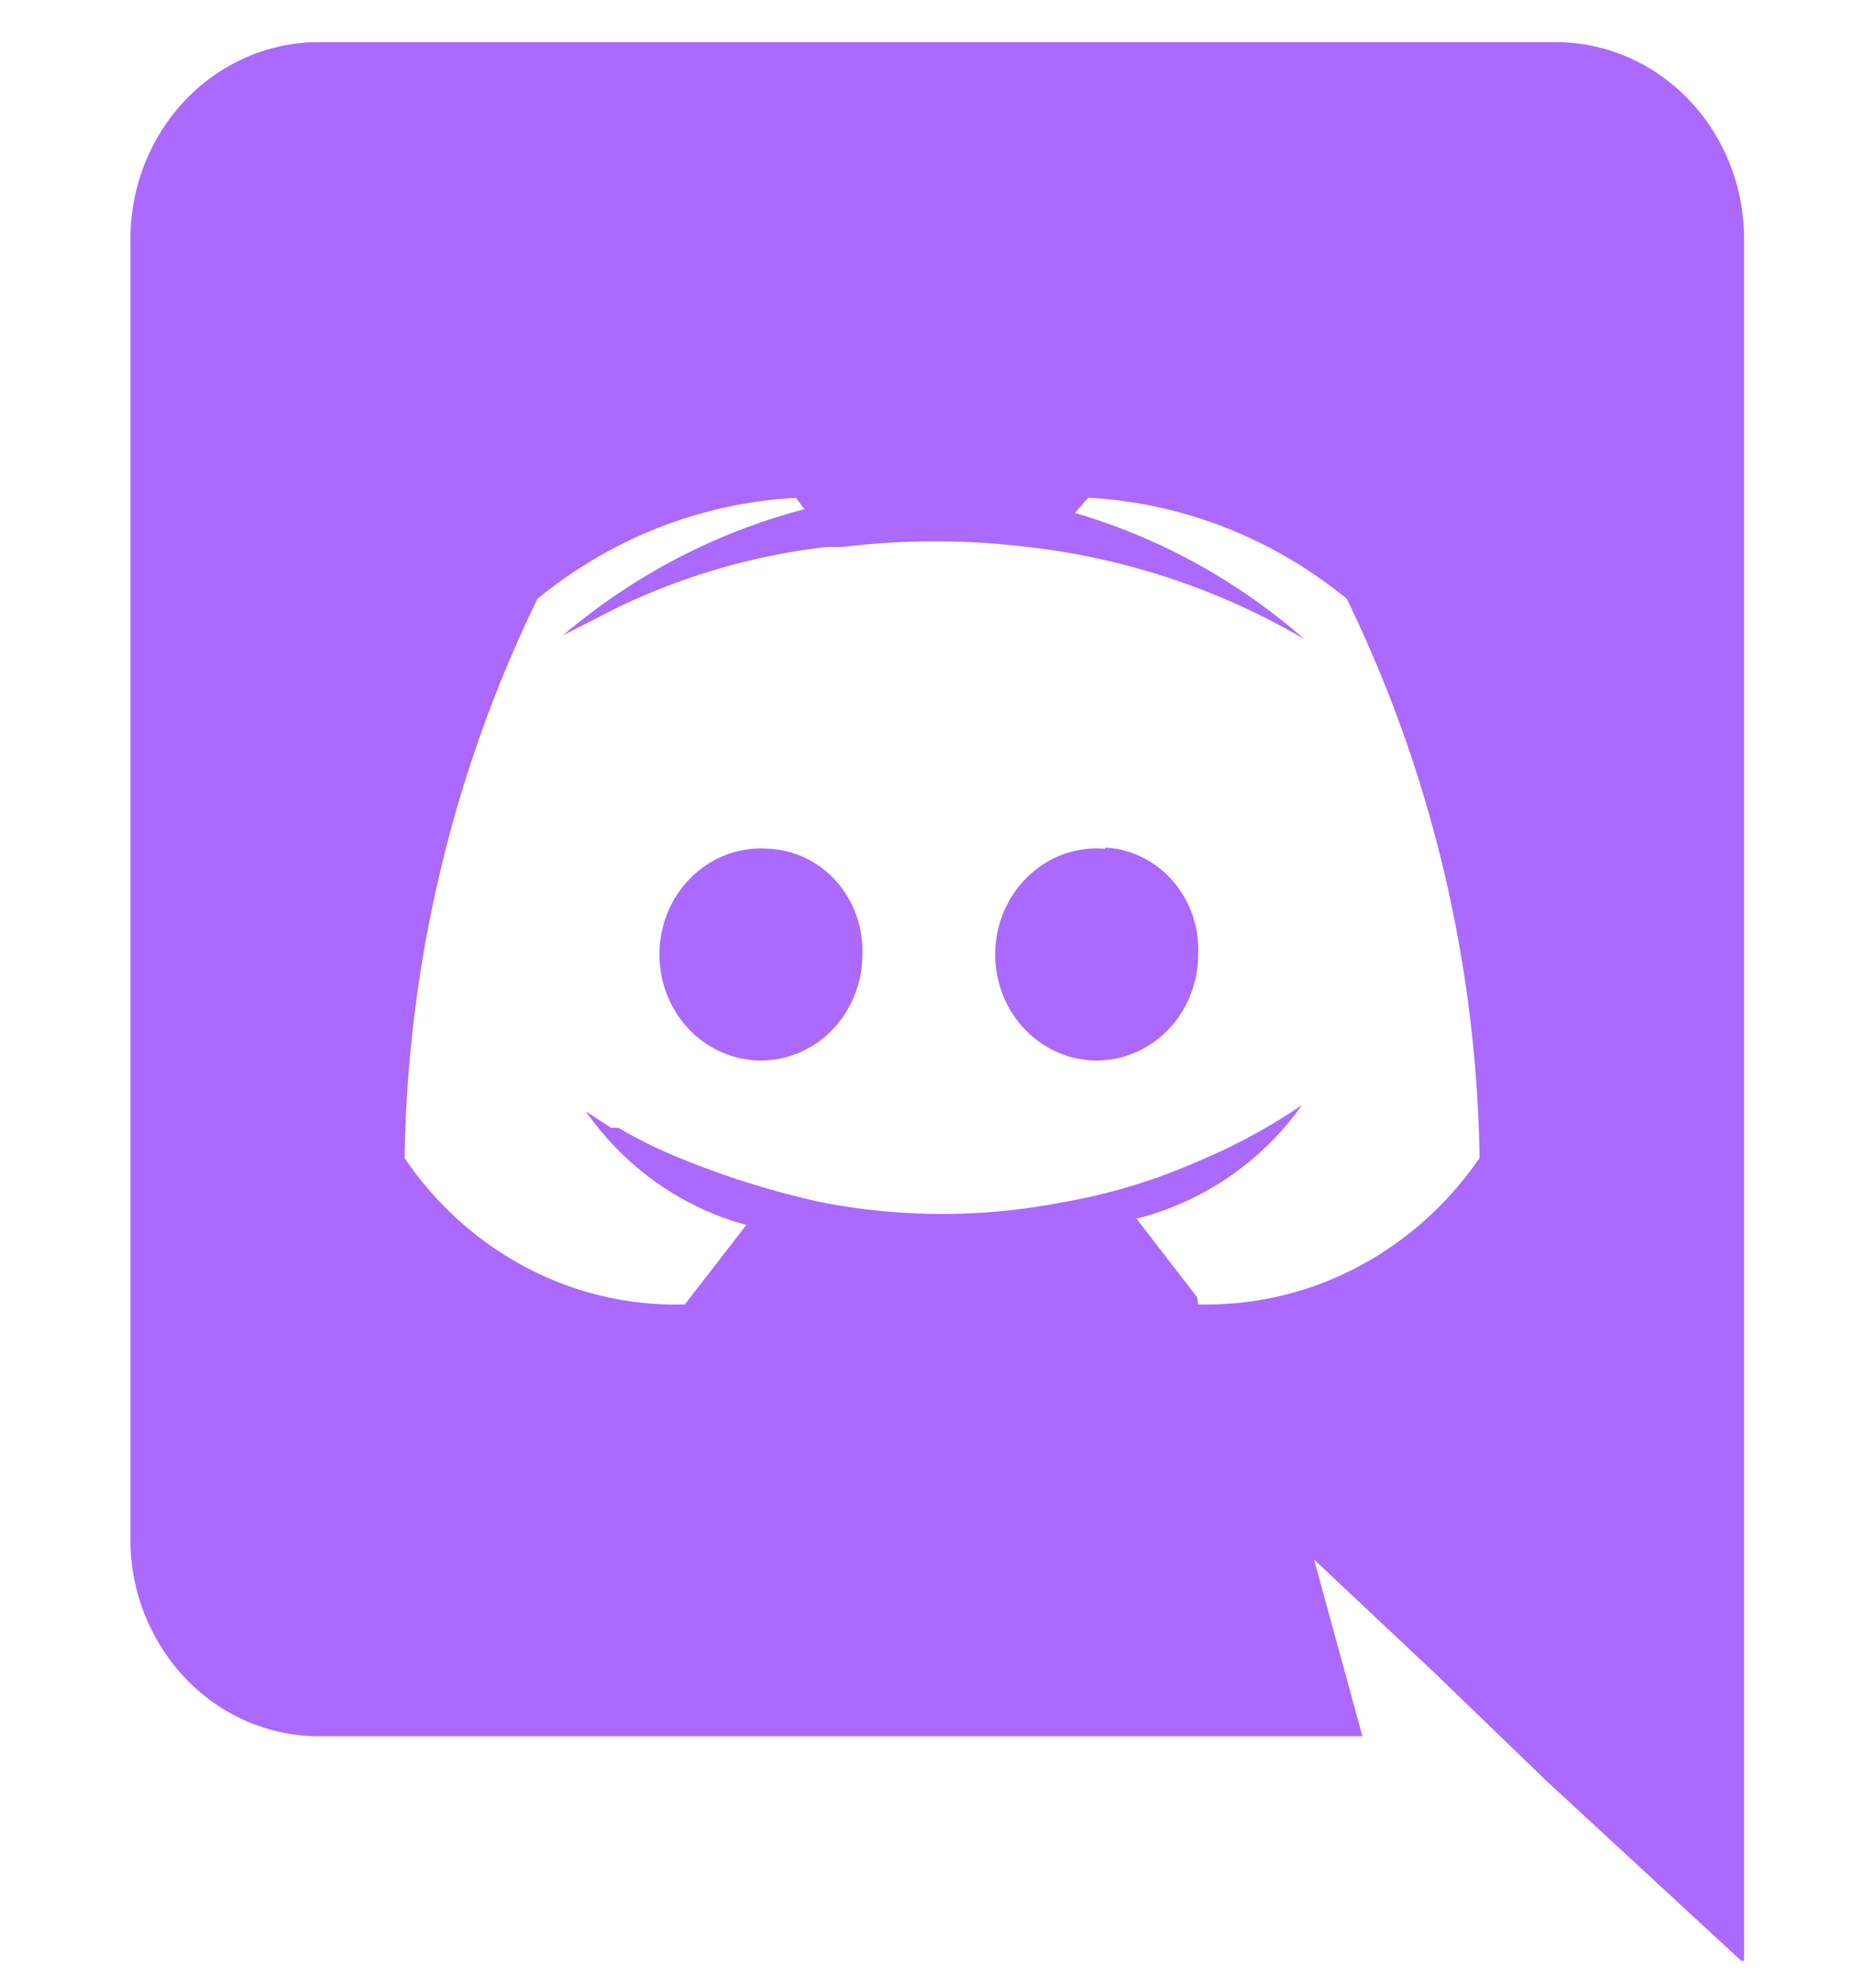 <svg xmlns="http://www.w3.org/2000/svg" width="28" height="30" fill="none" xmlns:v="https://vecta.io/nano"><g clip-path="url(#A)"><path fill-rule="evenodd" d="M23.439.636H4.815a2.74 2.74 0 0 0-1.093.228 2.84 2.84 0 0 0-.925.649c-.264.278-.474.608-.616.971a3.09 3.09 0 0 0-.211 1.143v19.605a3.04 3.04 0 0 0 .833 2.102c.534.557 1.257.871 2.012.871h15.761l-.73-2.667 1.824 1.715 1.678 1.619 2.992 2.762V3.608c0-.395-.075-.786-.222-1.151s-.361-.695-.631-.971-.59-.494-.942-.64a2.74 2.74 0 0 0-1.106-.21zm-5.363 18.938l-.912-1.181a4.37 4.37 0 0 0 2.499-1.715 8.71 8.71 0 0 1-1.587.857 8.7 8.7 0 0 1-2.025.61 9.47 9.47 0 0 1-3.648 0 12.77 12.77 0 0 1-2.043-.629c-.352-.137-.694-.303-1.022-.495h-.109l-.383-.248c.595.847 1.452 1.453 2.426 1.715l-.93 1.2a4.84 4.84 0 0 1-2.381-.551c-.738-.386-1.374-.955-1.851-1.659.045-2.936.731-5.823 2.007-8.44 1.12-.916 2.483-1.449 3.904-1.524l.128.171c-1.335.349-2.58.999-3.648 1.905l.821-.419c.998-.48 2.064-.789 3.156-.915h.237c.933-.114 1.876-.114 2.809 0A10.62 10.62 0 0 1 19.7 9.647c-1.013-.885-2.194-1.534-3.466-1.905l.201-.229c1.421.075 2.784.608 3.904 1.524 1.276 2.617 1.962 5.504 2.006 8.44-.482.703-1.121 1.271-1.862 1.657s-1.561.575-2.388.553l-.018-.114zm-6.457-6.763a1.48 1.48 0 0 0-.883.202c-.268.159-.484.398-.62.687s-.185.614-.141.933a1.63 1.63 0 0 0 .387.854 1.52 1.52 0 0 0 .781.477 1.47 1.47 0 0 0 .902-.066c.287-.116.535-.32.709-.585a1.65 1.65 0 0 0 .27-.901c.015-.406-.124-.802-.387-1.102s-.629-.479-1.017-.499zm5.071 0a1.48 1.48 0 0 0-.883.202c-.268.159-.484.398-.62.687s-.185.614-.141.933a1.63 1.63 0 0 0 .387.854 1.52 1.52 0 0 0 .781.477 1.47 1.47 0 0 0 .902-.066c.287-.116.535-.32.709-.585a1.65 1.65 0 0 0 .27-.901 1.61 1.61 0 0 0-.084-.597 1.56 1.56 0 0 0-.297-.517c-.13-.15-.288-.273-.464-.359a1.43 1.43 0 0 0-.56-.146v.019z" fill="#ab69fd"/></g><defs><clipPath id="A"><path fill="#fff" transform="translate(.255 .617)" d="M0 0h27.745v28.978H0z"/></clipPath></defs></svg>